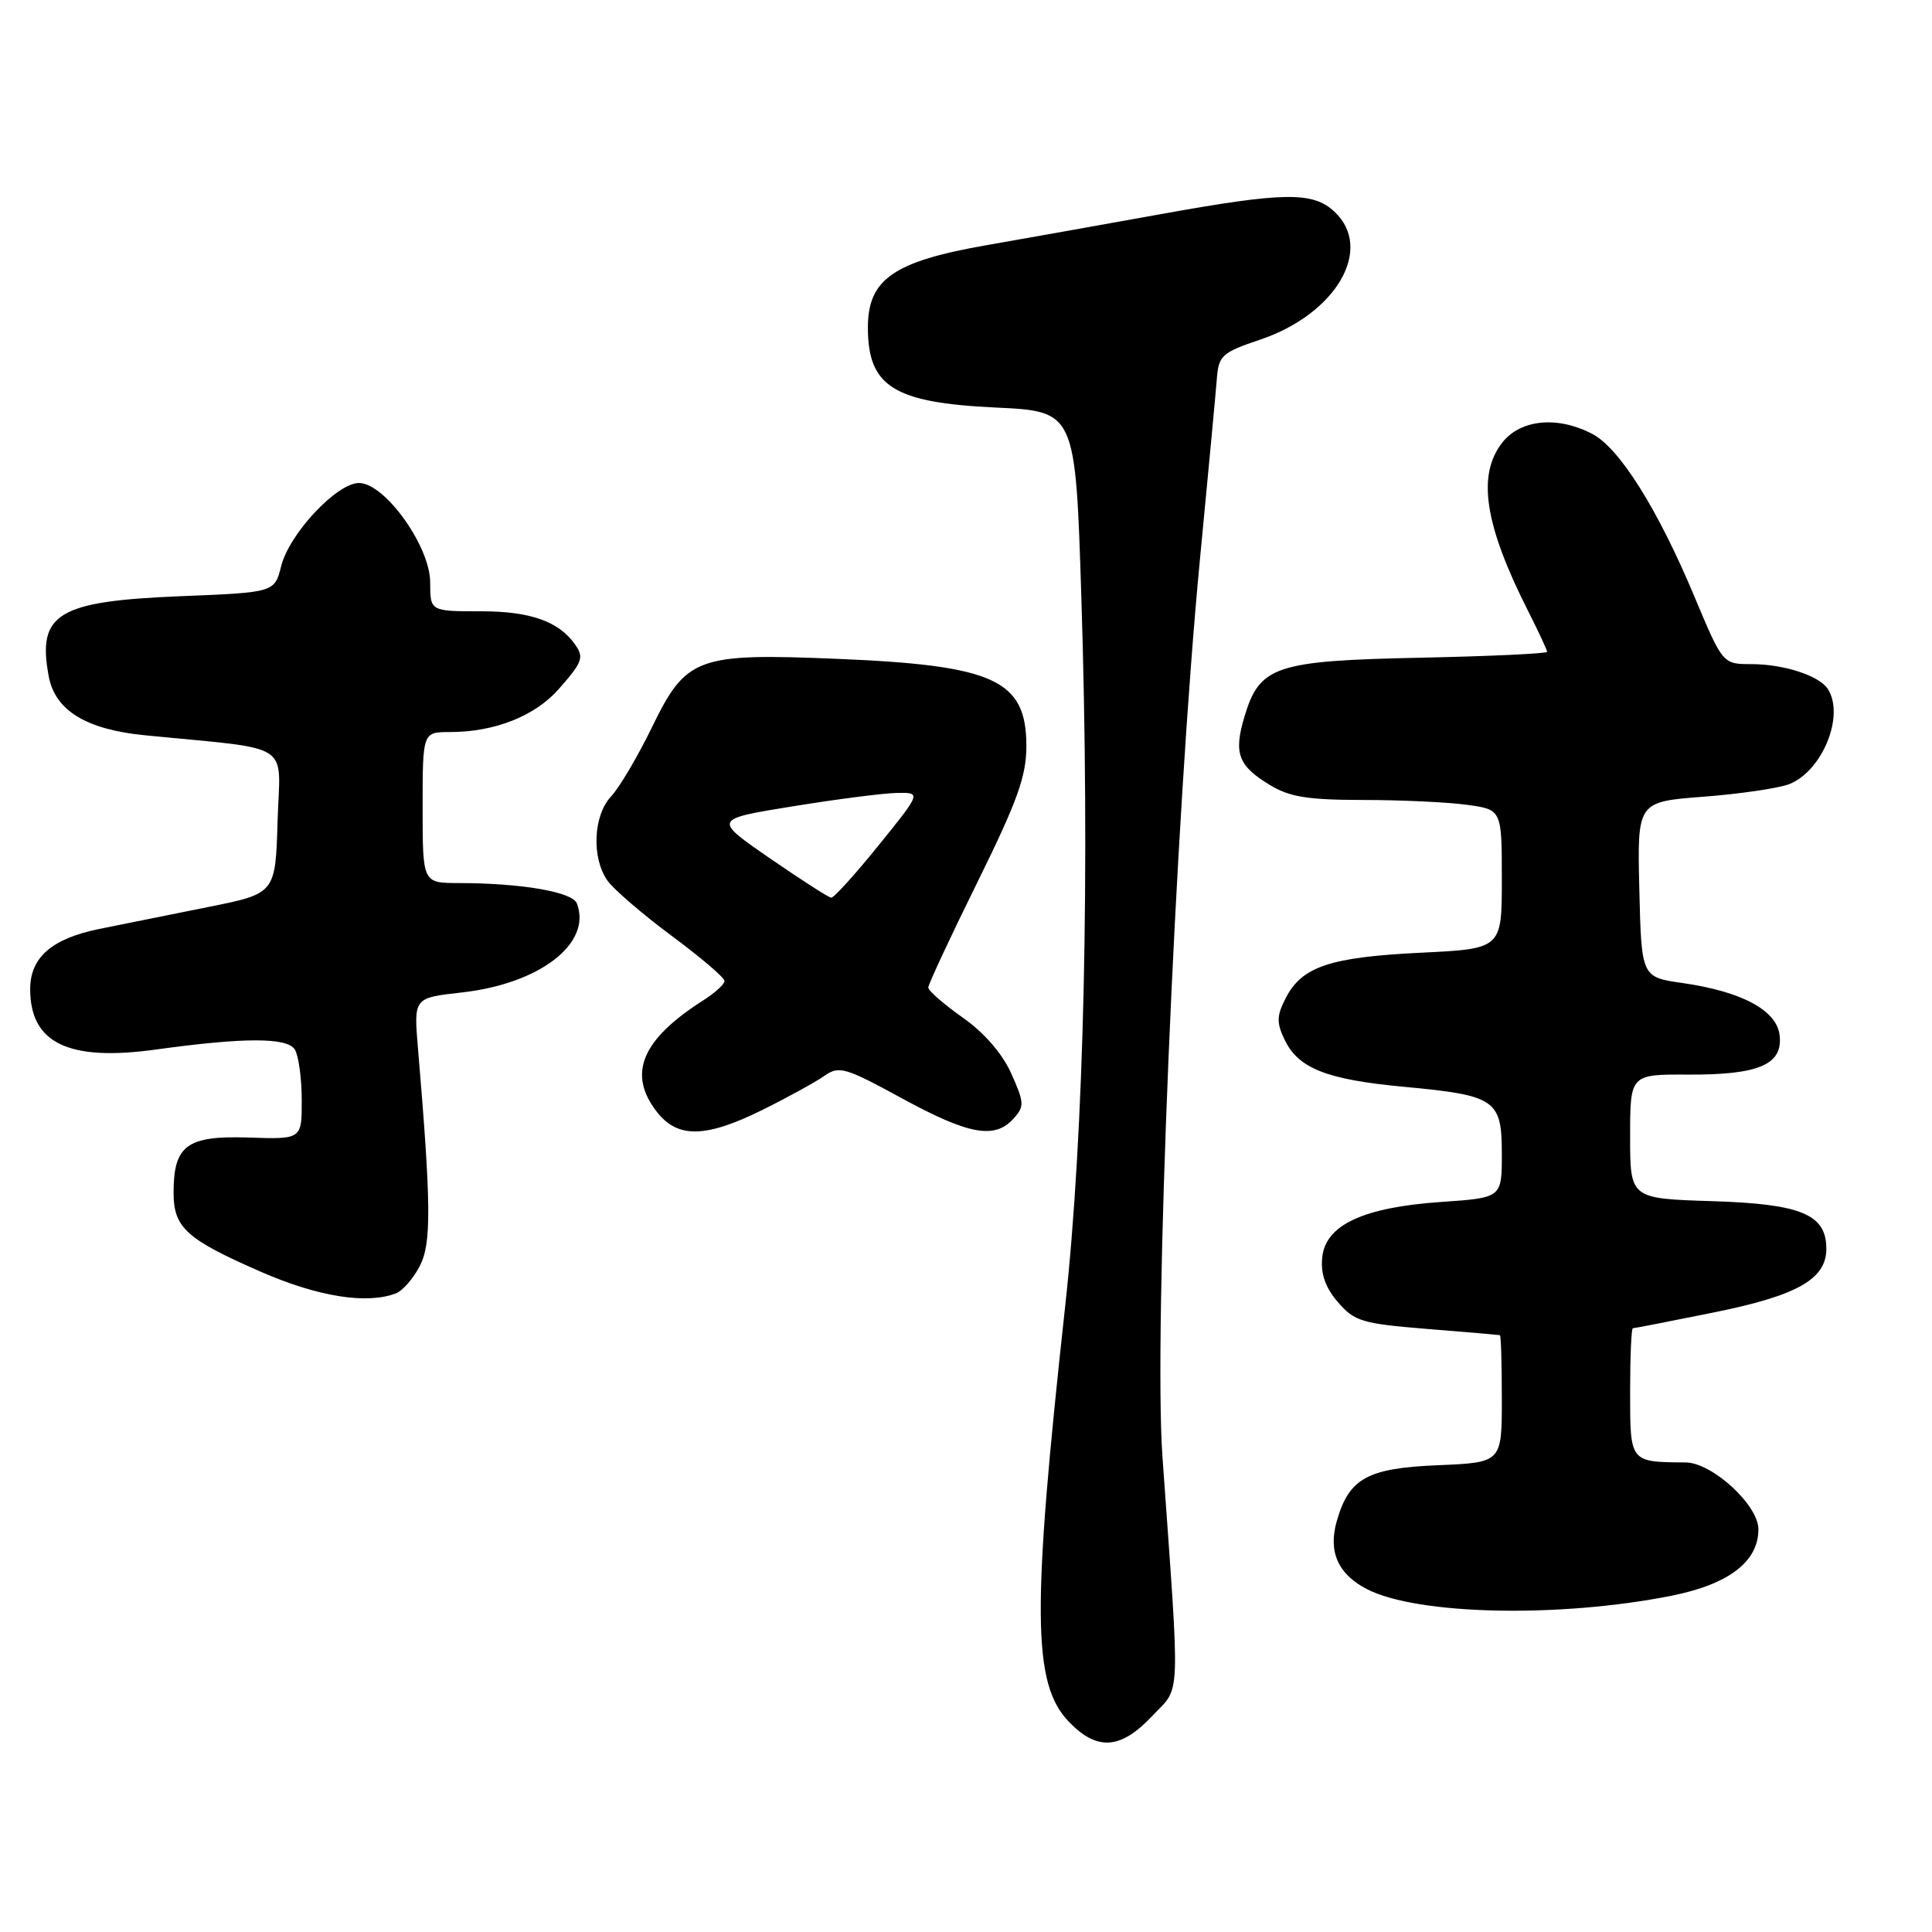 <?xml version="1.0" encoding="UTF-8" standalone="no"?>
<!DOCTYPE svg PUBLIC "-//W3C//DTD SVG 1.1//EN" "http://www.w3.org/Graphics/SVG/1.1/DTD/svg11.dtd" >
<svg xmlns="http://www.w3.org/2000/svg" xmlns:xlink="http://www.w3.org/1999/xlink" version="1.1" viewBox="0 0 256 256">
 <g >
 <path fill="currentColor"
d=" M 152.68 227.37 C 156.51 223.32 156.39 226.14 154.03 193.00 C 152.85 176.45 155.69 108.61 159.01 74.00 C 160.09 62.72 161.10 52.00 161.24 50.17 C 161.48 47.10 161.92 46.71 166.99 45.00 C 177.08 41.59 182.08 32.95 176.81 28.04 C 173.95 25.37 170.11 25.43 153.72 28.39 C 146.45 29.70 136.09 31.55 130.71 32.49 C 118.40 34.64 115.00 37.00 115.00 43.40 C 115.00 51.22 118.41 53.36 131.90 54.00 C 142.50 54.50 142.50 54.50 143.28 79.00 C 144.44 115.47 143.65 150.12 141.15 173.00 C 136.71 213.52 136.79 223.09 141.62 228.13 C 145.37 232.04 148.49 231.83 152.68 227.37 Z  M 221.50 211.44 C 229.07 209.93 233.00 206.92 233.00 202.64 C 233.00 199.43 226.88 193.81 223.35 193.78 C 215.94 193.73 216.00 193.80 216.00 184.48 C 216.00 179.82 216.16 176.00 216.36 176.00 C 216.56 176.00 221.40 175.06 227.11 173.90 C 238.12 171.68 242.00 169.49 242.00 165.48 C 242.00 160.91 238.69 159.53 226.90 159.16 C 216.00 158.82 216.00 158.82 216.00 150.59 C 216.00 142.35 216.00 142.35 223.75 142.39 C 233.08 142.43 236.26 141.05 235.81 137.18 C 235.43 133.87 230.82 131.39 222.97 130.26 C 217.50 129.48 217.50 129.48 217.22 117.86 C 216.94 106.24 216.94 106.24 225.72 105.57 C 230.55 105.20 235.65 104.45 237.06 103.91 C 241.46 102.20 244.46 94.85 242.21 91.31 C 241.09 89.54 236.37 88.00 232.07 88.00 C 228.27 88.00 228.27 88.00 224.50 79.00 C 219.64 67.41 214.57 59.34 210.96 57.48 C 206.35 55.09 201.49 55.57 199.07 58.63 C 195.68 62.95 196.70 69.55 202.52 81.04 C 203.88 83.73 205.00 86.13 205.00 86.37 C 205.00 86.60 197.44 86.96 188.20 87.15 C 168.99 87.55 166.91 88.25 164.91 94.92 C 163.44 99.80 164.05 101.45 168.22 103.99 C 170.87 105.61 173.26 105.99 180.61 106.00 C 185.62 106.00 191.81 106.29 194.36 106.64 C 199.00 107.27 199.00 107.27 199.00 116.49 C 199.00 125.72 199.00 125.72 188.25 126.24 C 176.24 126.83 172.53 128.07 170.38 132.22 C 169.16 134.59 169.13 135.50 170.22 137.77 C 172.04 141.57 175.76 143.04 185.96 144.00 C 198.20 145.14 199.00 145.69 199.00 152.89 C 199.00 158.71 199.00 158.71 191.03 159.26 C 180.64 159.97 175.62 162.31 175.20 166.63 C 174.98 168.80 175.62 170.61 177.28 172.54 C 179.47 175.09 180.49 175.39 189.09 176.09 C 194.27 176.50 198.61 176.88 198.75 176.92 C 198.89 176.96 199.00 180.78 199.00 185.40 C 199.00 193.79 199.00 193.79 190.53 194.15 C 181.17 194.54 178.76 195.87 177.13 201.55 C 175.97 205.61 177.28 208.58 181.13 210.57 C 187.78 214.00 206.60 214.41 221.50 211.44 Z  M 52.46 171.38 C 53.35 171.04 54.77 169.41 55.62 167.76 C 57.18 164.75 57.14 159.71 55.38 138.86 C 54.82 132.22 54.82 132.22 61.16 131.51 C 71.53 130.36 78.47 125.00 76.44 119.71 C 75.86 118.18 69.12 117.02 60.75 117.01 C 56.00 117.00 56.00 117.00 56.00 107.00 C 56.00 97.00 56.00 97.00 59.63 97.00 C 65.55 97.00 70.90 94.88 74.05 91.29 C 77.18 87.73 77.40 87.12 76.23 85.44 C 74.09 82.35 70.30 81.00 63.78 81.00 C 57.00 81.00 57.00 81.00 57.00 77.16 C 57.00 72.40 50.99 64.00 47.57 64.00 C 44.63 64.00 38.35 70.70 37.26 75.00 C 36.38 78.50 36.38 78.50 23.94 79.00 C 7.62 79.66 4.90 81.31 6.46 89.63 C 7.30 94.13 11.40 96.65 19.13 97.42 C 39.17 99.41 37.10 98.08 36.78 108.81 C 36.50 118.41 36.50 118.41 27.50 120.20 C 22.55 121.19 16.10 122.49 13.16 123.09 C 6.85 124.38 4.00 126.86 4.00 131.07 C 4.00 138.23 9.08 140.67 20.65 139.07 C 32.36 137.45 38.04 137.45 39.06 139.06 C 39.56 139.85 39.98 142.86 39.98 145.73 C 40.00 150.97 40.00 150.97 32.92 150.73 C 24.76 150.46 23.00 151.76 23.00 158.04 C 23.00 162.68 24.68 164.20 34.64 168.55 C 42.17 171.83 48.61 172.85 52.46 171.38 Z  M 101.08 147.04 C 104.37 145.41 108.02 143.40 109.20 142.58 C 111.18 141.19 111.93 141.40 119.52 145.54 C 128.37 150.36 131.80 150.99 134.29 148.23 C 135.76 146.61 135.73 146.12 134.00 142.25 C 132.81 139.60 130.43 136.85 127.56 134.83 C 125.05 133.06 123.00 131.27 123.00 130.86 C 123.00 130.44 125.92 124.17 129.50 116.92 C 134.81 106.16 136.00 102.85 136.00 98.87 C 136.00 90.10 131.81 88.16 110.92 87.30 C 92.36 86.53 90.92 87.06 86.42 96.30 C 84.52 100.22 82.07 104.36 80.98 105.52 C 78.61 108.04 78.36 113.64 80.48 116.67 C 81.29 117.83 85.12 121.12 88.98 123.99 C 92.84 126.85 96.00 129.54 96.00 129.98 C 96.00 130.41 94.76 131.55 93.25 132.51 C 84.99 137.75 83.10 142.31 87.07 147.37 C 89.83 150.87 93.54 150.78 101.08 147.04 Z  M 102.00 113.72 C 94.50 108.55 94.50 108.55 105.00 106.85 C 110.78 105.91 116.98 105.11 118.79 105.07 C 122.09 105.00 122.09 105.00 116.43 112.00 C 113.32 115.85 110.49 118.98 110.14 118.95 C 109.79 118.92 106.12 116.56 102.00 113.72 Z "/>
</g>
</svg>